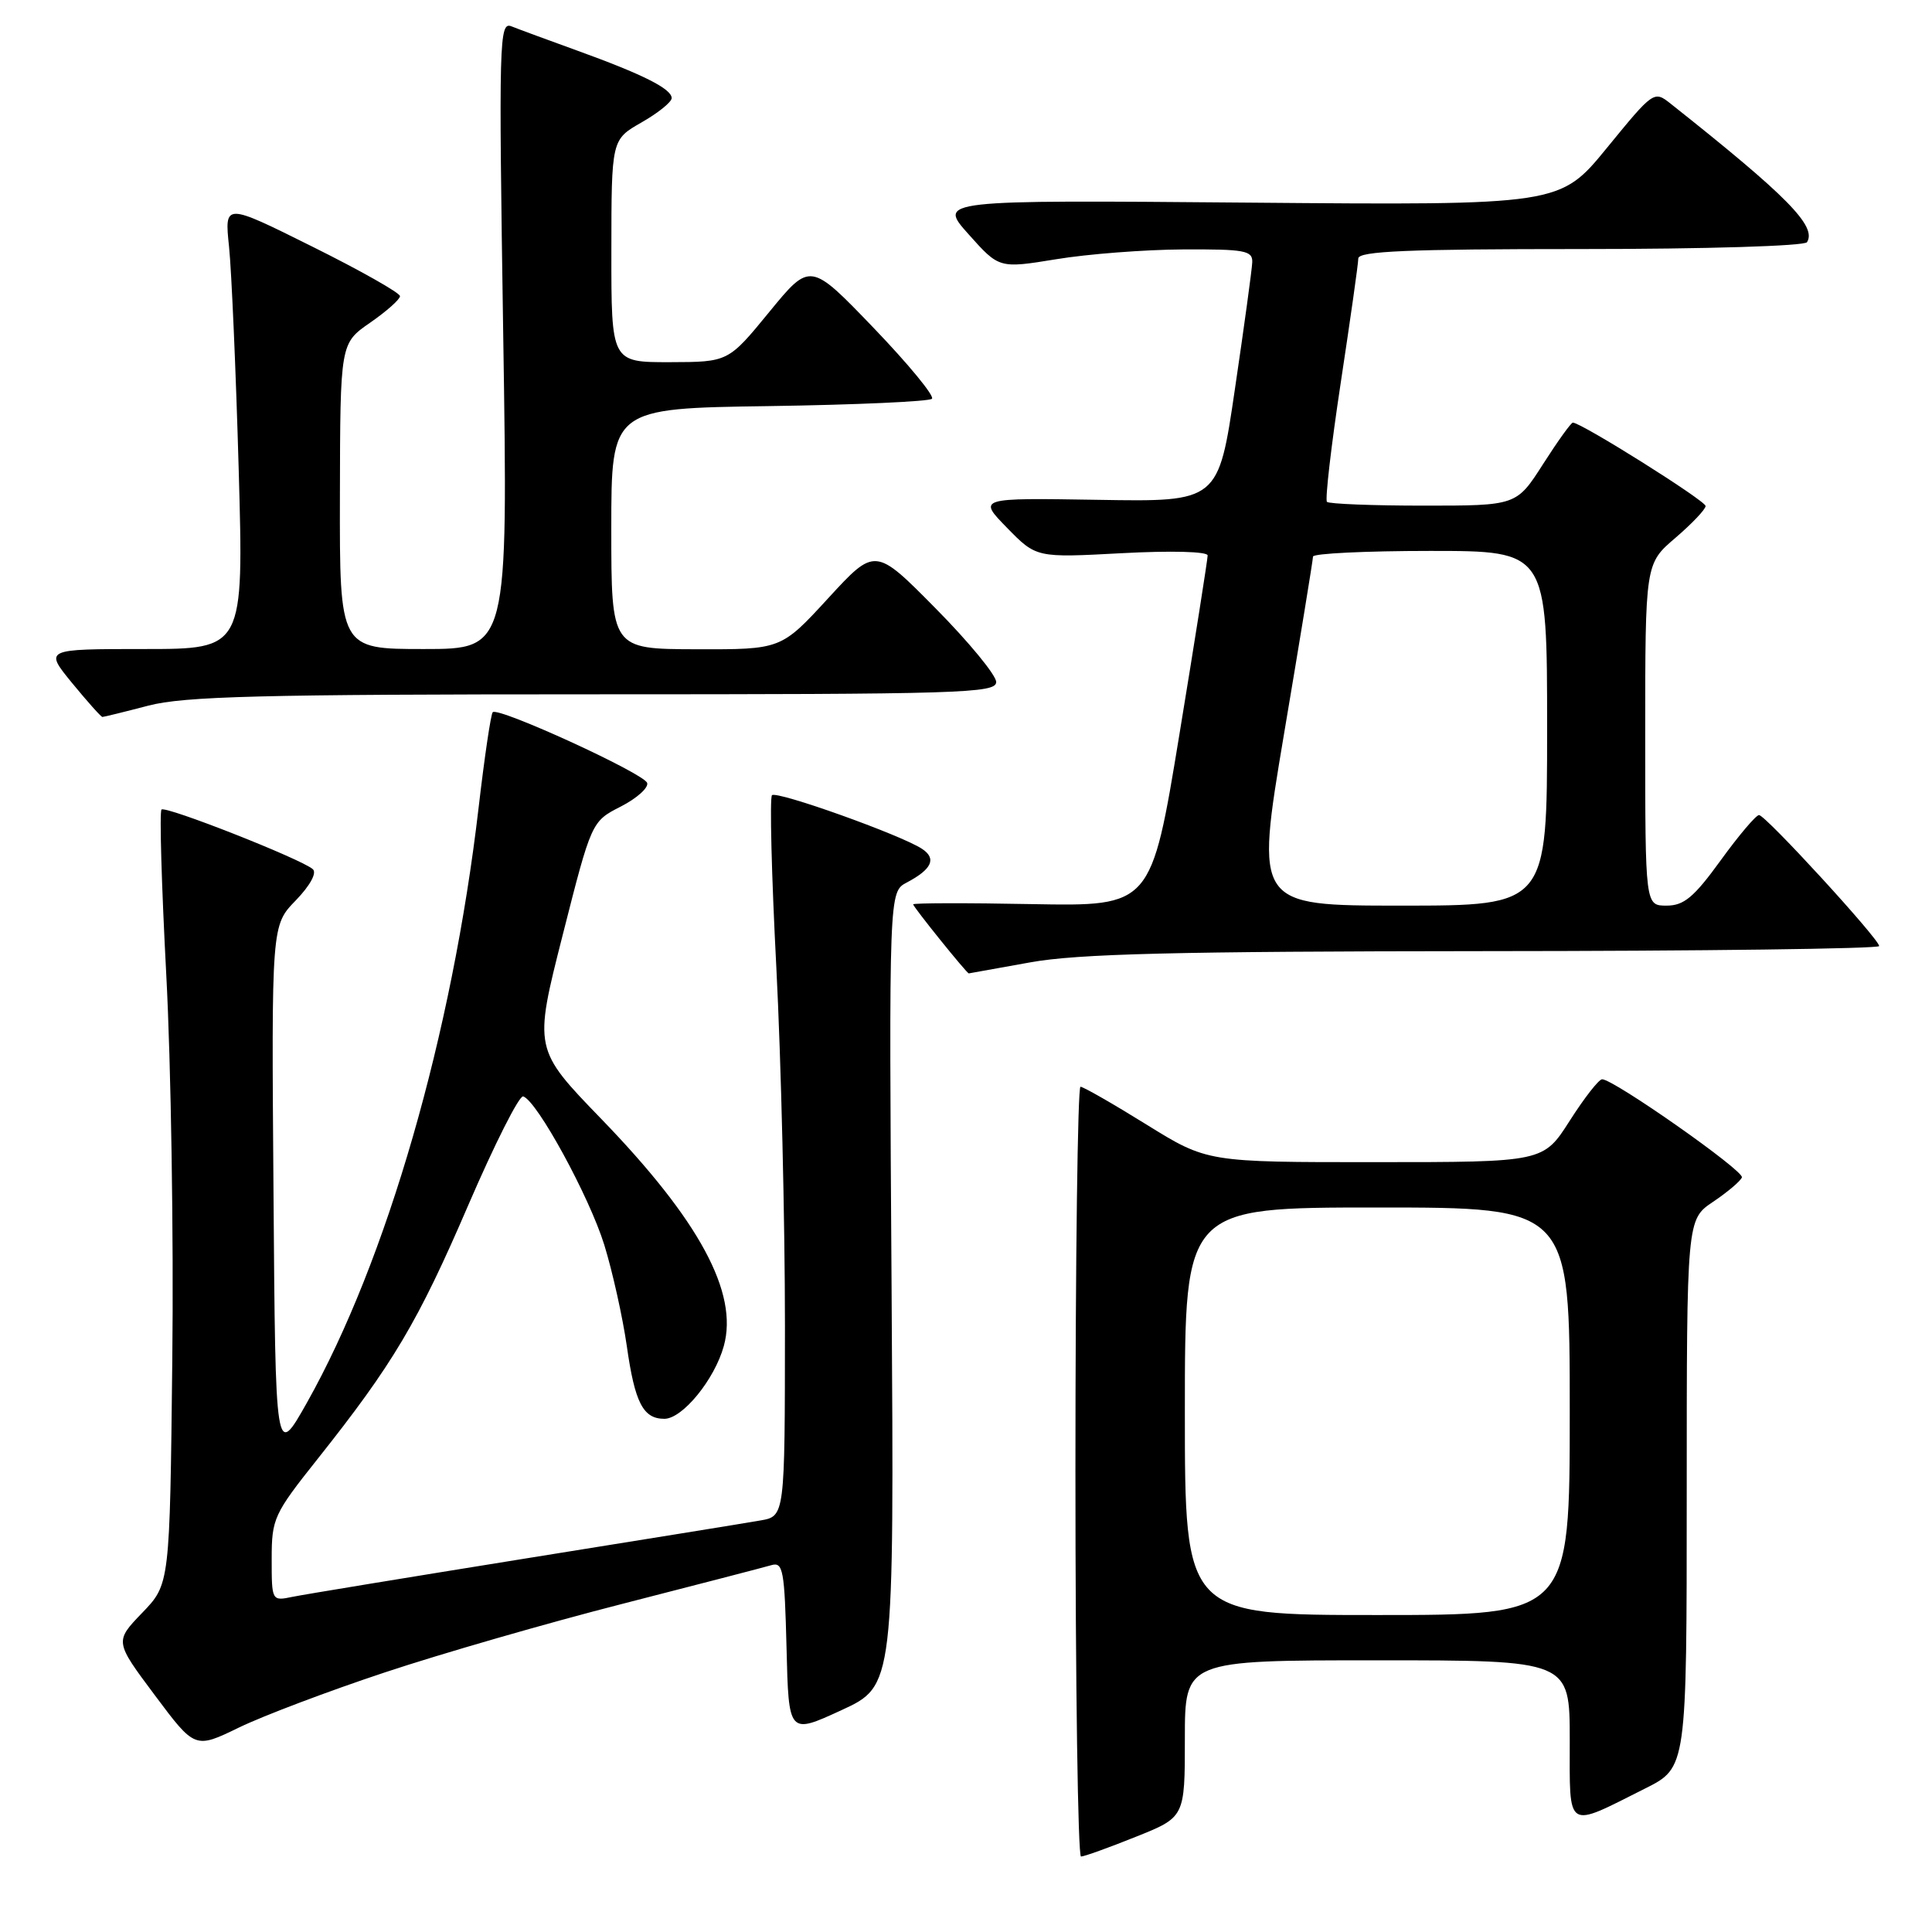 <?xml version="1.0" encoding="UTF-8" standalone="no"?>
<!DOCTYPE svg PUBLIC "-//W3C//DTD SVG 1.1//EN" "http://www.w3.org/Graphics/SVG/1.1/DTD/svg11.dtd" >
<svg xmlns="http://www.w3.org/2000/svg" xmlns:xlink="http://www.w3.org/1999/xlink" version="1.1" viewBox="0 0 256 256">
 <g >
 <path fill="currentColor"
d=" M 150.49 243.39 C 157.00 240.79 157.00 240.79 157.00 230.39 C 157.00 220.00 157.00 220.00 182.50 220.00 C 208.00 220.00 208.00 220.00 208.00 230.57 C 208.00 242.70 207.39 242.31 218.00 236.98 C 223.50 234.22 223.50 234.22 223.50 197.90 C 223.50 161.59 223.50 161.59 227.00 159.24 C 228.93 157.94 230.64 156.49 230.81 156.01 C 231.12 155.14 213.81 143.00 212.29 143.01 C 211.85 143.01 209.93 145.48 208.00 148.50 C 204.50 153.99 204.50 153.99 182.23 153.99 C 159.96 154.00 159.96 154.00 151.90 149.00 C 147.47 146.25 143.54 144.00 143.17 144.00 C 142.80 144.00 142.50 166.95 142.50 195.00 C 142.50 223.05 142.83 246.00 143.24 246.00 C 143.65 246.00 146.91 244.83 150.49 243.39 Z  M 51.00 221.60 C 58.42 219.13 72.60 215.04 82.50 212.51 C 92.40 209.97 101.27 207.67 102.22 207.39 C 103.76 206.94 103.96 208.06 104.22 218.36 C 104.50 229.83 104.50 229.83 111.49 226.61 C 118.48 223.39 118.48 223.39 118.14 170.79 C 117.79 118.18 117.79 118.18 120.15 116.94 C 123.48 115.18 124.13 113.77 122.18 112.48 C 119.43 110.65 102.92 104.75 102.29 105.37 C 101.98 105.69 102.23 115.97 102.87 128.23 C 103.50 140.48 104.01 161.84 104.01 175.70 C 104.00 200.91 104.00 200.91 100.75 201.47 C 98.96 201.79 84.90 204.06 69.50 206.53 C 54.10 209.01 40.26 211.28 38.75 211.59 C 36.01 212.16 36.00 212.14 36.00 206.56 C 36.00 201.23 36.28 200.62 42.05 193.36 C 52.07 180.75 55.38 175.18 62.03 159.73 C 65.53 151.61 68.81 145.10 69.33 145.28 C 71.18 145.89 78.09 158.57 80.07 164.95 C 81.17 168.52 82.51 174.56 83.06 178.39 C 84.12 185.87 85.22 188.00 88.03 188.00 C 90.43 188.00 94.69 182.79 95.91 178.35 C 97.86 171.31 92.67 161.70 79.69 148.28 C 70.72 139.01 70.72 139.01 74.55 123.93 C 78.38 108.85 78.38 108.85 82.26 106.87 C 84.39 105.78 85.96 104.37 85.75 103.74 C 85.32 102.47 66.03 93.64 65.29 94.37 C 65.04 94.62 64.20 100.31 63.42 107.00 C 59.92 137.03 51.25 167.06 40.66 185.88 C 36.50 193.25 36.50 193.25 36.24 157.94 C 35.97 122.62 35.97 122.62 39.19 119.31 C 41.10 117.33 42.01 115.66 41.45 115.17 C 39.89 113.81 21.93 106.74 21.40 107.27 C 21.12 107.54 21.41 117.38 22.03 129.13 C 22.66 140.88 23.02 163.87 22.83 180.20 C 22.50 209.91 22.50 209.91 18.85 213.70 C 15.19 217.50 15.19 217.50 20.51 224.62 C 25.83 231.74 25.83 231.74 31.66 228.91 C 34.87 227.35 43.58 224.06 51.00 221.60 Z  M 136.50 127.52 C 142.79 126.38 155.66 126.06 196.75 126.03 C 225.49 126.02 249.00 125.71 249.00 125.36 C 249.00 124.43 233.94 108.00 233.08 108.00 C 232.68 108.00 230.39 110.70 228.00 114.00 C 224.46 118.89 223.13 120.00 220.83 120.00 C 218.00 120.00 218.00 120.00 218.00 97.35 C 218.00 74.69 218.00 74.69 222.00 71.27 C 224.20 69.38 226.00 67.49 226.00 67.05 C 226.00 66.35 209.53 56.00 208.41 56.00 C 208.17 56.00 206.39 58.48 204.46 61.50 C 200.94 67.00 200.94 67.00 188.64 67.00 C 181.87 67.00 176.11 66.77 175.83 66.50 C 175.56 66.22 176.38 59.14 177.65 50.75 C 178.92 42.36 179.98 34.94 179.98 34.25 C 180.00 33.28 186.56 33.00 209.44 33.00 C 226.04 33.00 239.13 32.60 239.44 32.09 C 240.75 29.97 236.85 26.01 221.37 13.74 C 219.17 11.99 219.10 12.04 212.93 19.59 C 206.71 27.20 206.71 27.20 165.50 26.85 C 124.28 26.50 124.28 26.50 128.34 31.04 C 132.39 35.58 132.39 35.58 139.95 34.35 C 144.10 33.66 151.66 33.08 156.75 33.05 C 164.94 33.01 165.99 33.20 165.93 34.75 C 165.89 35.71 164.86 43.25 163.64 51.50 C 161.44 66.50 161.44 66.50 145.50 66.23 C 129.56 65.97 129.56 65.97 133.44 69.94 C 137.32 73.91 137.32 73.91 148.66 73.30 C 155.19 72.95 160.01 73.08 160.02 73.60 C 160.02 74.09 158.34 84.76 156.28 97.30 C 152.54 120.09 152.54 120.09 136.77 119.80 C 128.09 119.63 121.00 119.65 121.00 119.83 C 121.00 120.17 128.13 129.02 128.37 128.98 C 128.44 128.97 132.10 128.31 136.50 127.52 Z  M 19.66 93.50 C 24.43 92.26 34.57 92.00 78.71 92.00 C 127.34 92.00 132.00 91.86 132.00 90.37 C 132.00 89.47 128.39 85.08 123.98 80.62 C 115.96 72.50 115.96 72.50 109.73 79.28 C 103.50 86.06 103.50 86.06 92.25 86.03 C 81.00 86.00 81.00 86.00 81.00 70.06 C 81.00 54.11 81.00 54.11 101.92 53.81 C 113.42 53.64 123.13 53.20 123.49 52.84 C 123.85 52.48 120.37 48.25 115.76 43.45 C 107.36 34.71 107.36 34.71 101.93 41.34 C 96.50 47.97 96.50 47.97 88.75 47.99 C 81.00 48.00 81.00 48.00 81.01 33.25 C 81.02 18.50 81.02 18.50 85.01 16.22 C 87.20 14.97 89.00 13.52 89.00 13.00 C 89.00 11.77 85.18 9.85 76.50 6.71 C 72.65 5.32 68.72 3.87 67.77 3.49 C 66.14 2.84 66.08 5.23 66.68 44.40 C 67.32 86.00 67.32 86.00 56.16 86.00 C 45.00 86.00 45.00 86.00 45.04 65.75 C 45.08 45.50 45.08 45.50 49.04 42.76 C 51.22 41.25 53.00 39.67 53.00 39.24 C 53.00 38.81 47.77 35.85 41.37 32.67 C 29.74 26.88 29.74 26.88 30.35 32.69 C 30.68 35.89 31.26 49.19 31.63 62.25 C 32.30 86.00 32.30 86.00 19.08 86.00 C 5.87 86.00 5.87 86.00 9.55 90.50 C 11.58 92.97 13.39 95.00 13.57 95.00 C 13.75 95.00 16.49 94.33 19.66 93.50 Z  M 157.00 187.00 C 157.00 160.00 157.00 160.00 182.50 160.00 C 208.00 160.00 208.00 160.00 208.00 187.00 C 208.00 214.00 208.00 214.00 182.50 214.00 C 157.00 214.00 157.00 214.00 157.00 187.00 Z  M 170.14 97.25 C 172.25 84.74 173.98 74.16 173.98 73.75 C 173.99 73.34 180.97 73.00 189.50 73.00 C 205.00 73.00 205.00 73.00 205.00 96.50 C 205.00 120.00 205.00 120.00 185.66 120.00 C 166.32 120.00 166.32 120.00 170.14 97.25 Z "/>
</g>
</svg>